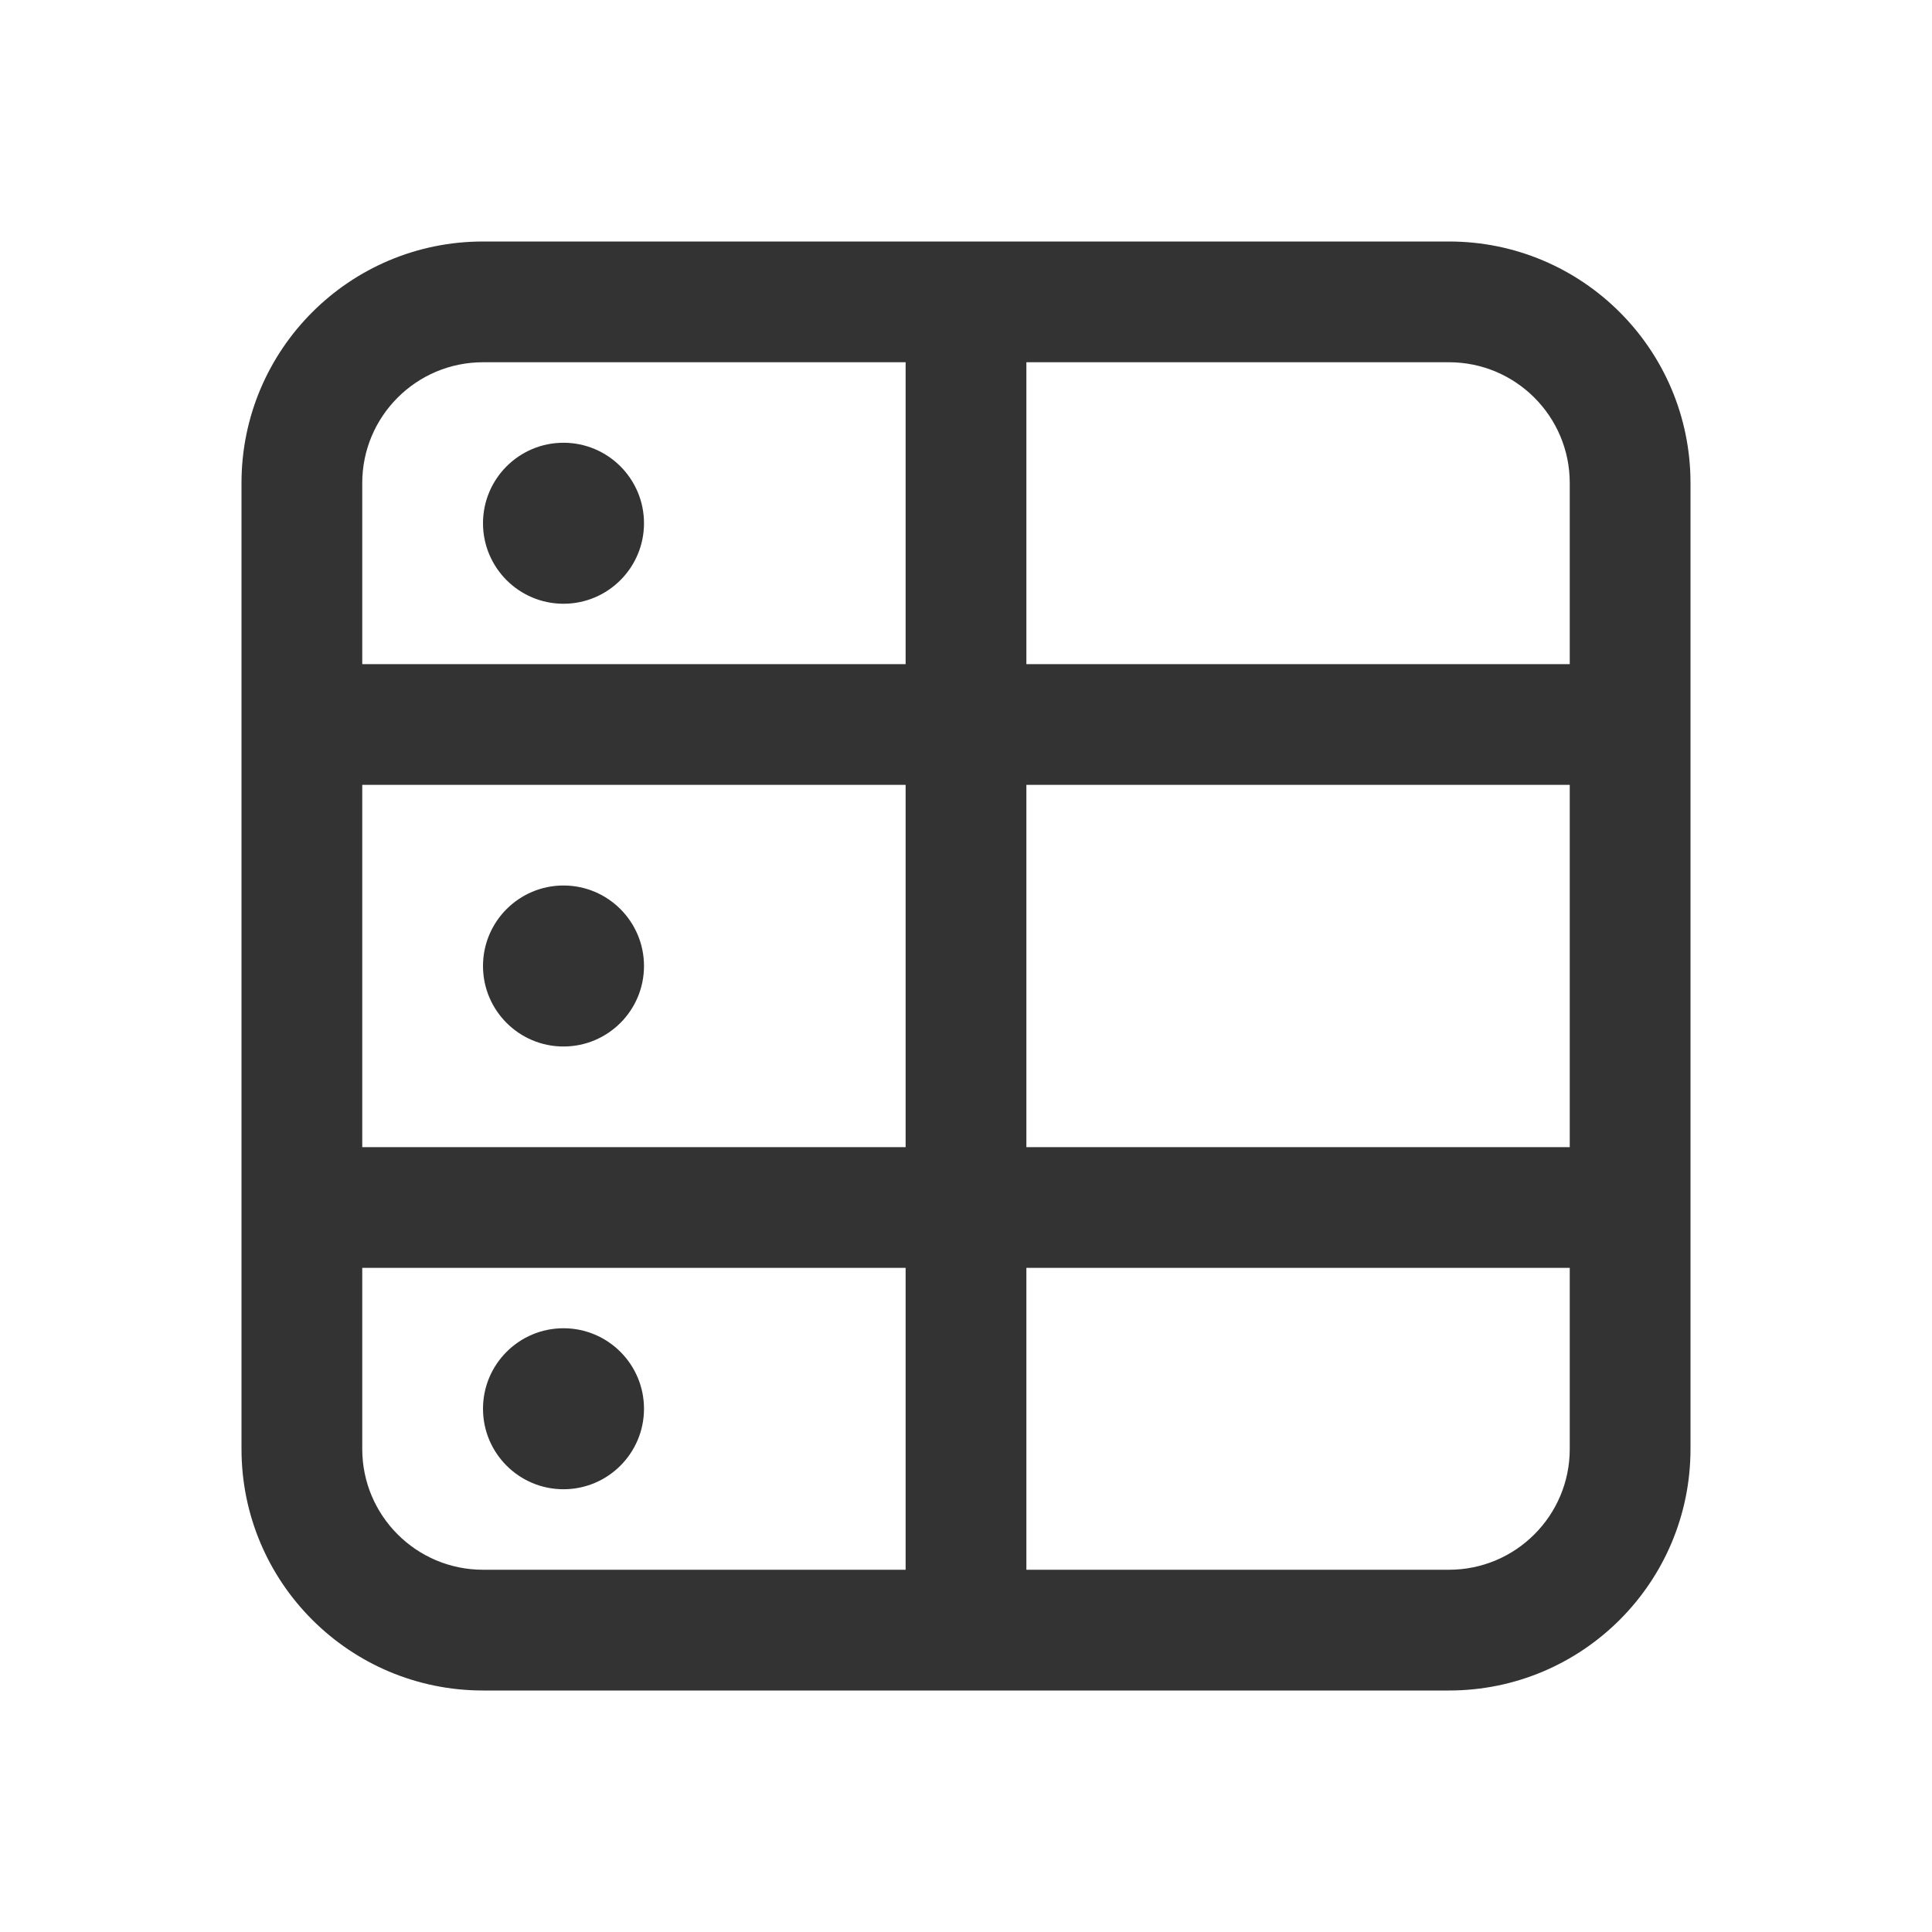 <svg width="24" height="24" viewBox="0 0 24 24" fill="none" xmlns="http://www.w3.org/2000/svg">
<g clip-path="url(#clip0_2117_12136)">
<path d="M7 7.5C7.552 7.5 8 7.052 8 6.5C8 5.948 7.552 5.5 7 5.5C6.448 5.5 6 5.948 6 6.5C6 7.052 6.448 7.5 7 7.5Z" fill="#333333"/>
<path d="M8 12C8 12.552 7.552 13 7 13C6.448 13 6 12.552 6 12C6 11.448 6.448 11 7 11C7.552 11 8 11.448 8 12Z" fill="#333333"/>
<path d="M7 18.5C7.552 18.5 8 18.052 8 17.5C8 16.948 7.552 16.5 7 16.5C6.448 16.5 6 16.948 6 17.5C6 18.052 6.448 18.5 7 18.5Z" fill="#333333"/>
<path d="M6 3C4.343 3 3 4.343 3 6V18C3 19.657 4.343 21 6 21H18C19.657 21 21 19.657 21 18V6C21 4.343 19.657 3 18 3H6ZM11.25 4.5V8.25H4.5V6C4.5 5.172 5.172 4.5 6 4.5H11.25ZM12.75 4.5H18C18.828 4.5 19.5 5.172 19.5 6V8.25H12.75V4.5ZM11.25 9.75V14.25H4.5V9.75H11.25ZM4.5 18V15.75H11.25V19.5H6C5.172 19.5 4.5 18.828 4.5 18ZM12.75 19.5V15.75H19.5V18C19.5 18.828 18.828 19.5 18 19.5H12.75ZM19.5 14.25H12.75V9.75H19.5V14.25Z" fill="#333333"/>
</g>
<defs>
<clipPath id="clip0_2117_12136">
<rect width="24" height="24" fill="white"/>
</clipPath>
</defs>
</svg>
